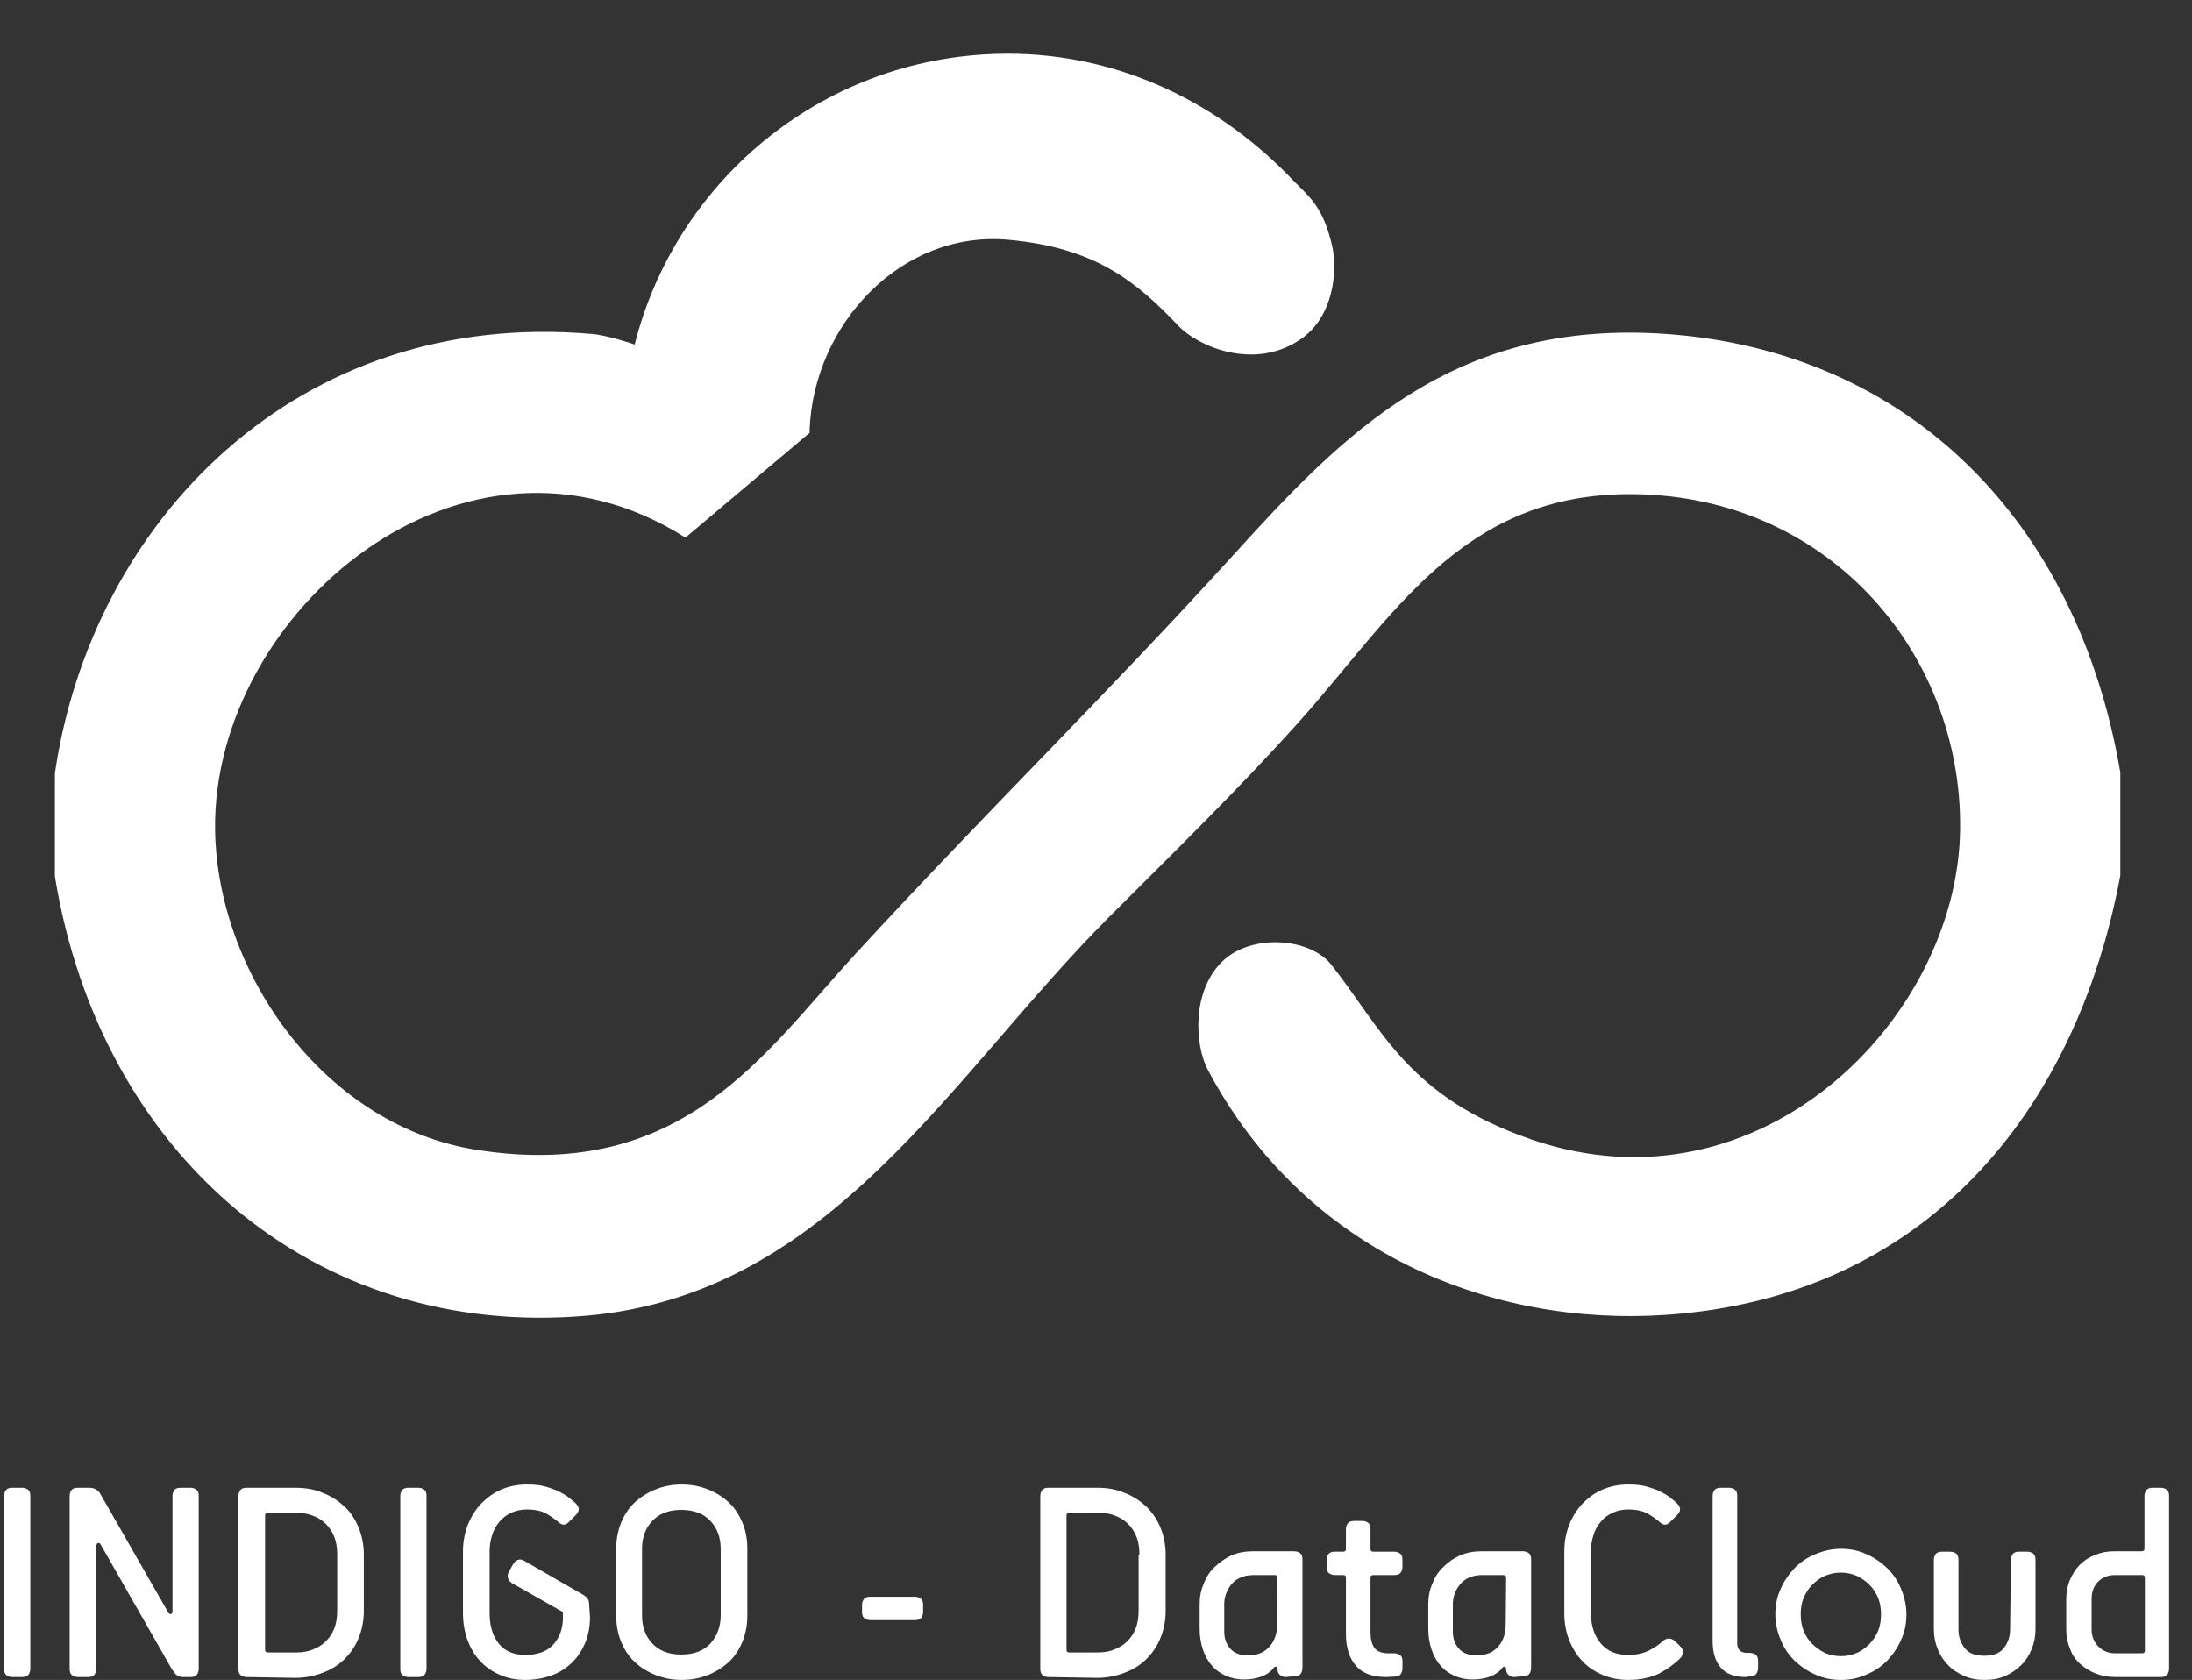 <?xml version="1.0" encoding="UTF-8" standalone="no"?>
<!-- Generator: Adobe Illustrator 19.2.1, SVG Export Plug-In . SVG Version: 6.00 Build 0)  -->

<svg
   xmlns:dc="http://purl.org/dc/elements/1.1/"
   xmlns:cc="http://creativecommons.org/ns#"
   xmlns:rdf="http://www.w3.org/1999/02/22-rdf-syntax-ns#"
   xmlns:svg="http://www.w3.org/2000/svg"
   xmlns="http://www.w3.org/2000/svg"
   xmlns:sodipodi="http://sodipodi.sourceforge.net/DTD/sodipodi-0.dtd"
   xmlns:inkscape="http://www.inkscape.org/namespaces/inkscape"
   version="1.1"
   id="Layer_1"
   x="0px"
   y="0px"
   width="535"
   height="410.01"
   viewBox="0 0 535 410.01"
   xml:space="preserve"
   inkscape:version="0.48.4 r9939"
   sodipodi:docname="logo-indigo-bw.svg"><rect x="0" y="0" width="535" height="410.01" fill="#333333" stroke="none"/><sodipodi:namedview
     pagecolor="#ffffff"
     bordercolor="#666666"
     borderopacity="1"
     objecttolerance="10"
     gridtolerance="10"
     guidetolerance="10"
     inkscape:pageopacity="0"
     inkscape:pageshadow="2"
     inkscape:window-width="1280"
     inkscape:window-height="969"
     id="namedview64"
     showgrid="false"
     fit-margin-top="0"
     fit-margin-left="0"
     fit-margin-right="0"
     fit-margin-bottom="0"
     inkscape:zoom="0.58867549"
     inkscape:cx="-18.64786"
     inkscape:cy="200.45"
     inkscape:window-x="-2"
     inkscape:window-y="-3"
     inkscape:window-maximized="1"
     inkscape:current-layer="g5" /><defs
     id="defs66" /><style
     id="style3"
     type="text/css">
	.st0{fill:#010101;}
	.st1{fill:url(#SVGID_1_);}
</style><g
     transform="translate(1,9.11)"
     id="g5"><g
       id="g7"
       style="fill:#ffffff"><path
         style="fill:#ffffff"
         inkscape:connector-curvature="0"
         id="path9"
         d="M 2,400.2 C 1.4,400.2 0.9,400 0.5,399.7 0.1,399.3 0,398.8 0,398.2 L 0,356 c 0,-0.6 0.2,-1.1 0.5,-1.5 C 0.9,354.1 1.4,354 2,354 l 2.4,0 c 0.6,0 1.1,0.2 1.5,0.5 0.4,0.4 0.5,0.9 0.5,1.5 l 0,42.2 c 0,0.6 -0.2,1.1 -0.5,1.5 -0.4,0.4 -0.9,0.5 -1.5,0.5 l -2.4,0 z"
         class="st0" /><path
         style="fill:#ffffff"
         inkscape:connector-curvature="0"
         id="path11"
         d="m 43.6,400.2 c -0.6,0 -1.1,-0.2 -1.5,-0.5 -0.4,-0.3 -0.8,-0.9 -1.2,-1.5 L 23.6,367.9 c -0.2,-0.4 -0.5,-0.5 -0.7,-0.4 -0.2,0.1 -0.4,0.3 -0.4,0.7 l 0,30 c 0,0.6 -0.2,1.1 -0.5,1.5 -0.4,0.4 -0.9,0.5 -1.5,0.5 l -2.5,0 c -0.6,0 -1.1,-0.2 -1.5,-0.5 -0.4,-0.4 -0.5,-0.9 -0.5,-1.5 L 16,356 c 0,-0.6 0.2,-1.1 0.5,-1.5 0.4,-0.4 0.9,-0.5 1.5,-0.5 l 2.7,0 c 0.7,0 1.2,0.1 1.7,0.4 0.5,0.2 0.9,0.7 1.2,1.3 l 16.5,28.8 c 0.2,0.3 0.4,0.4 0.6,0.3 0.2,0 0.4,-0.2 0.4,-0.6 l 0,-28.2 c 0,-0.6 0.2,-1.1 0.5,-1.5 0.4,-0.4 0.9,-0.5 1.5,-0.5 l 2.4,0 c 0.6,0 1.1,0.2 1.5,0.5 0.4,0.4 0.5,0.9 0.5,1.5 l 0,42.2 c 0,0.6 -0.2,1.1 -0.5,1.5 -0.4,0.4 -0.9,0.5 -1.5,0.5 l -1.9,0 0,0 z"
         class="st0" /><path
         style="fill:#ffffff"
         inkscape:connector-curvature="0"
         id="path13"
         d="m 59.2,400.2 c -0.6,0 -1.1,-0.2 -1.5,-0.5 -0.4,-0.4 -0.5,-0.9 -0.5,-1.5 l 0,-42.2 c 0,-0.6 0.2,-1.1 0.5,-1.5 0.4,-0.4 0.9,-0.5 1.5,-0.5 l 11.9,0 c 2.5,0 4.8,0.4 6.8,1.3 2.1,0.8 3.8,2 5.3,3.4 1.5,1.4 2.6,3.2 3.4,5.2 0.8,2 1.2,4.2 1.2,6.5 l 0,13.6 c 0,2.3 -0.4,4.5 -1.2,6.5 -0.8,2 -1.9,3.7 -3.4,5.2 -1.5,1.5 -3.2,2.6 -5.3,3.4 -2.1,0.8 -4.3,1.3 -6.8,1.3 l -11.9,-0.2 0,0 z m 22.1,-29.9 c 0,-1.6 -0.2,-3 -0.7,-4.3 -0.5,-1.3 -1.2,-2.3 -2.1,-3.2 -0.9,-0.9 -2,-1.6 -3.2,-2 -1.2,-0.5 -2.6,-0.7 -4.1,-0.7 l -6.8,0 c -0.5,0 -0.7,0.2 -0.7,0.7 l 0,32.7 c 0,0.5 0.2,0.7 0.7,0.7 l 6.8,0 c 1.5,0 2.9,-0.2 4.1,-0.7 1.2,-0.5 2.3,-1.1 3.2,-2 0.9,-0.9 1.6,-1.9 2.1,-3.2 0.5,-1.3 0.7,-2.7 0.7,-4.4 l 0,-13.6 z"
         class="st0" /><path
         style="fill:#ffffff"
         inkscape:connector-curvature="0"
         id="path15"
         d="m 98.7,400.2 c -0.6,0 -1.1,-0.2 -1.5,-0.5 -0.4,-0.4 -0.5,-0.9 -0.5,-1.5 l 0,-42.2 c 0,-0.6 0.2,-1.1 0.5,-1.5 0.4,-0.4 0.9,-0.5 1.5,-0.5 l 2.4,0 c 0.6,0 1.1,0.2 1.5,0.5 0.4,0.4 0.5,0.9 0.5,1.5 l 0,42.2 c 0,0.6 -0.2,1.1 -0.5,1.5 -0.4,0.4 -0.9,0.5 -1.5,0.5 l -2.4,0 z"
         class="st0" /><path
         style="fill:#ffffff"
         inkscape:connector-curvature="0"
         id="path17"
         d="m 143,385.6 c 0,2.3 -0.4,4.4 -1.2,6.3 -0.8,1.9 -1.9,3.5 -3.2,4.8 -1.4,1.3 -3,2.4 -5,3.1 -1.9,0.7 -4.1,1.1 -6.4,1.1 -2.2,0 -4.3,-0.4 -6.1,-1.2 -1.9,-0.8 -3.5,-1.9 -4.8,-3.3 -1.4,-1.4 -2.4,-3.2 -3.2,-5.2 -0.7,-2 -1.1,-4.2 -1.1,-6.6 l 0,-15 c 0,-2.4 0.4,-4.5 1.2,-6.6 0.8,-2 1.9,-3.7 3.3,-5.2 1.4,-1.4 3,-2.6 4.9,-3.4 1.9,-0.8 4,-1.2 6.2,-1.2 1.5,0 2.9,0.1 4.1,0.4 1.2,0.3 2.3,0.7 3.3,1.1 1,0.5 1.9,1 2.6,1.5 0.7,0.6 1.4,1.1 1.9,1.6 1,1 1,1.9 0,2.9 l -1.6,1.6 c -0.5,0.5 -0.9,0.7 -1.3,0.7 -0.4,0 -0.9,-0.2 -1.4,-0.7 -0.6,-0.5 -1.5,-1.2 -2.7,-1.9 -1.2,-0.7 -2.8,-1.1 -4.9,-1.1 -1.5,0 -2.7,0.3 -3.8,0.8 -1.1,0.5 -2.1,1.2 -2.9,2.2 -0.8,0.9 -1.4,2 -1.8,3.3 -0.4,1.2 -0.6,2.6 -0.6,4 l 0,15 c 0,3 0.7,5.5 2.2,7.4 1.5,1.9 3.7,2.8 6.5,2.8 3.1,0 5.4,-0.9 6.9,-2.6 1.5,-1.7 2.3,-3.9 2.3,-6.6 l 0,-0.6 c 0,-0.4 0,-0.6 -0.1,-0.7 -0.1,-0.1 -0.2,-0.2 -0.5,-0.3 L 124,377.3 c -0.5,-0.3 -0.8,-0.7 -1,-1.2 -0.2,-0.5 -0.1,-1 0.2,-1.6 l 1,-1.8 c 0.3,-0.5 0.7,-0.9 1.2,-1.1 0.5,-0.2 1,-0.1 1.5,0.2 l 14.4,8.3 c 0.6,0.4 1,0.7 1.2,1.1 0.2,0.3 0.3,0.8 0.3,1.5 l 0.2,2.9 0,0 z"
         class="st0" /><path
         style="fill:#ffffff"
         inkscape:connector-curvature="0"
         id="path19"
         d="m 181.4,385.2 c 0,2.3 -0.4,4.4 -1.2,6.4 -0.8,1.9 -1.9,3.6 -3.3,4.9 -1.4,1.3 -3.1,2.4 -5.1,3.2 -2,0.8 -4.1,1.2 -6.4,1.2 -2.3,0 -4.4,-0.4 -6.4,-1.2 -2,-0.8 -3.6,-1.8 -5.1,-3.2 -1.5,-1.4 -2.5,-3 -3.3,-4.9 -0.8,-1.9 -1.2,-4.1 -1.2,-6.4 l 0,-16.3 c 0,-2.3 0.4,-4.4 1.2,-6.4 0.8,-1.9 1.9,-3.6 3.3,-4.9 1.4,-1.3 3.1,-2.4 5.1,-3.2 2,-0.8 4.1,-1.2 6.4,-1.2 2.3,0 4.4,0.4 6.4,1.2 2,0.8 3.6,1.8 5.1,3.2 1.5,1.4 2.5,3 3.3,4.9 0.8,1.9 1.2,4 1.2,6.4 l 0,16.3 z m -6.5,-16.3 c 0,-2.7 -0.8,-5 -2.5,-6.8 -1.7,-1.8 -4,-2.7 -7.1,-2.7 -3.1,0 -5.4,0.9 -7.1,2.7 -1.7,1.8 -2.5,4.1 -2.5,6.8 l 0,16.3 c 0,2.7 0.8,5 2.5,6.8 1.7,1.8 4,2.7 7.1,2.7 3.1,0 5.4,-0.9 7.1,-2.7 1.6,-1.8 2.5,-4.1 2.5,-6.8 l 0,-16.3 z"
         class="st0" /><path
         style="fill:#ffffff"
         inkscape:connector-curvature="0"
         id="path21"
         d="m 211.4,386.3 c -0.6,0 -1.1,-0.2 -1.5,-0.5 -0.4,-0.4 -0.5,-0.9 -0.5,-1.5 l 0,-1.7 c 0,-0.6 0.2,-1.1 0.5,-1.5 0.4,-0.4 0.9,-0.5 1.5,-0.5 l 10.9,0 c 0.6,0 1.1,0.2 1.5,0.5 0.4,0.4 0.5,0.9 0.5,1.5 l 0,1.7 c 0,0.6 -0.2,1.1 -0.5,1.5 -0.4,0.4 -0.9,0.5 -1.5,0.5 l -10.9,0 z"
         class="st0" /><path
         style="fill:#ffffff"
         inkscape:connector-curvature="0"
         id="path23"
         d="m 254.9,400.2 c -0.6,0 -1.1,-0.2 -1.5,-0.5 -0.4,-0.4 -0.5,-0.9 -0.5,-1.5 l 0,-42.2 c 0,-0.6 0.2,-1.1 0.5,-1.5 0.4,-0.4 0.9,-0.5 1.5,-0.5 l 11.9,0 c 2.5,0 4.8,0.4 6.8,1.3 2.1,0.8 3.8,2 5.3,3.4 1.5,1.5 2.6,3.2 3.4,5.2 0.8,2 1.2,4.2 1.2,6.5 l 0,13.6 c 0,2.3 -0.4,4.5 -1.2,6.5 -0.8,2 -1.9,3.7 -3.4,5.2 -1.5,1.5 -3.2,2.6 -5.3,3.4 -2.1,0.8 -4.3,1.3 -6.8,1.3 l -11.9,-0.2 0,0 z m 22.2,-29.9 c 0,-1.6 -0.2,-3 -0.7,-4.3 -0.5,-1.3 -1.2,-2.3 -2.1,-3.2 -0.9,-0.9 -2,-1.6 -3.2,-2 -1.2,-0.5 -2.6,-0.7 -4.1,-0.7 l -7,0 c -0.5,0 -0.7,0.2 -0.7,0.7 l 0,32.7 c 0,0.5 0.2,0.7 0.7,0.7 l 6.8,0 c 1.5,0 2.9,-0.2 4.1,-0.7 1.2,-0.5 2.3,-1.1 3.2,-2 0.9,-0.9 1.6,-1.9 2.1,-3.2 0.5,-1.3 0.7,-2.7 0.7,-4.4 l 0,-13.6 z"
         class="st0" /><path
         style="fill:#ffffff"
         inkscape:connector-curvature="0"
         id="path25"
         d="m 312.8,400.2 c -0.6,0 -1.1,-0.2 -1.5,-0.6 -0.4,-0.4 -0.5,-0.9 -0.5,-1.4 0,-0.3 -0.1,-0.4 -0.3,-0.5 -0.2,-0.1 -0.4,0 -0.6,0.2 -0.6,0.9 -1.6,1.6 -2.8,2.1 -1.2,0.5 -2.8,0.8 -4.5,0.8 -1.6,0 -3,-0.3 -4.4,-0.9 -1.3,-0.6 -2.5,-1.4 -3.4,-2.5 -1,-1.1 -1.7,-2.4 -2.2,-3.9 -0.5,-1.5 -0.8,-3.2 -0.8,-5 l 0,-6.1 c 0,-1.8 0.3,-3.4 1,-5 0.6,-1.6 1.5,-3 2.7,-4.1 1.2,-1.1 2.5,-2.1 4.1,-2.8 1.6,-0.7 3.3,-1 5.2,-1 l 10.1,0 c 0.6,0 1.1,0.2 1.5,0.5 0.4,0.4 0.5,0.9 0.5,1.5 l 0,26.5 c 0,0.6 -0.2,1.1 -0.5,1.5 -0.4,0.4 -0.9,0.5 -1.5,0.5 l -2.1,0.2 0,0 z m -2,-24.2 c 0,-0.5 -0.2,-0.7 -0.7,-0.7 l -5.1,0 c -2.3,0 -4,0.7 -5.3,2.1 -1.2,1.4 -1.9,3.1 -1.9,5 l 0,6.7 c 0,1.7 0.5,3.1 1.5,4.2 1,1.1 2.4,1.6 4.3,1.6 1.2,0 2.3,-0.2 3.2,-0.6 0.9,-0.4 1.6,-1 2.2,-1.7 0.6,-0.7 1,-1.5 1.3,-2.4 0.3,-0.9 0.4,-1.8 0.4,-2.8 l 0.1,-11.4 0,0 z"
         class="st0" /><path
         style="fill:#ffffff"
         inkscape:connector-curvature="0"
         id="path27"
         d="m 337.4,400.2 c -3.4,0 -5.9,-0.9 -7.5,-2.8 -1.6,-1.9 -2.4,-4.4 -2.4,-7.8 l 0,-13.6 c 0,-0.5 -0.2,-0.7 -0.7,-0.7 l -2,0 c -0.6,0 -1.1,-0.2 -1.5,-0.5 -0.4,-0.4 -0.5,-0.9 -0.5,-1.5 l 0,-1.7 c 0,-0.6 0.2,-1.1 0.5,-1.5 0.4,-0.4 0.9,-0.5 1.5,-0.5 l 2,0 c 0.5,0 0.7,-0.2 0.7,-0.7 l 0,-4.8 c 0,-0.6 0.2,-1.1 0.5,-1.5 0.4,-0.4 0.9,-0.5 1.5,-0.5 l 2,0 c 0.6,0 1.1,0.2 1.5,0.5 0.4,0.4 0.5,0.9 0.5,1.5 l 0,4.8 c 0,0.5 0.2,0.7 0.7,0.7 l 5.1,0 c 0.6,0 1.1,0.2 1.5,0.5 0.4,0.4 0.5,0.9 0.5,1.5 l 0,1.7 c 0,0.6 -0.2,1.1 -0.5,1.5 -0.4,0.4 -0.9,0.5 -1.5,0.5 l -5.1,0 c -0.5,0 -0.7,0.2 -0.7,0.7 l 0,13.3 c 0,1.6 0.3,2.8 0.9,3.7 0.6,0.9 1.8,1.4 3.5,1.4 l 1.4,0 c 0.6,0 1.1,0.2 1.5,0.5 0.4,0.3 0.5,0.9 0.5,1.5 l 0,1.7 c 0,0.6 -0.2,1.1 -0.5,1.5 -0.4,0.4 -0.9,0.5 -1.5,0.5 l -1.9,0.1 0,0 z"
         class="st0" /><path
         style="fill:#ffffff"
         inkscape:connector-curvature="0"
         id="path29"
         d="m 368.6,400.2 c -0.6,0 -1.1,-0.2 -1.5,-0.6 -0.4,-0.4 -0.5,-0.9 -0.5,-1.4 0,-0.3 -0.1,-0.4 -0.3,-0.5 -0.2,-0.1 -0.4,0 -0.6,0.2 -0.6,0.9 -1.6,1.6 -2.8,2.1 -1.2,0.5 -2.8,0.8 -4.5,0.8 -1.6,0 -3,-0.3 -4.4,-0.9 -1.3,-0.6 -2.5,-1.4 -3.4,-2.5 -1,-1.1 -1.7,-2.4 -2.2,-3.9 -0.5,-1.5 -0.8,-3.2 -0.8,-5 l 0,-6.1 c 0,-1.8 0.3,-3.4 1,-5 0.6,-1.6 1.5,-3 2.7,-4.1 1.2,-1.2 2.5,-2.1 4.1,-2.8 1.6,-0.7 3.3,-1 5.2,-1 l 10.1,0 c 0.6,0 1.1,0.2 1.5,0.5 0.4,0.4 0.5,0.9 0.5,1.5 l 0,26.5 c 0,0.6 -0.2,1.1 -0.5,1.5 -0.4,0.4 -0.9,0.5 -1.5,0.5 l -2.1,0.2 0,0 z m -2,-24.2 c 0,-0.5 -0.2,-0.7 -0.7,-0.7 l -5.1,0 c -2.3,0 -4,0.7 -5.3,2.1 -1.2,1.4 -1.9,3.1 -1.9,5 l 0,6.7 c 0,1.7 0.5,3.1 1.5,4.2 1,1.1 2.4,1.6 4.3,1.6 1.2,0 2.3,-0.2 3.2,-0.6 0.9,-0.4 1.6,-1 2.2,-1.7 0.6,-0.7 1,-1.5 1.3,-2.4 0.3,-0.9 0.4,-1.8 0.4,-2.8 l 0.1,-11.4 0,0 z"
         class="st0" /><path
         style="fill:#ffffff"
         inkscape:connector-curvature="0"
         id="path31"
         d="m 409.1,392.7 c 0.5,0.5 0.7,1 0.6,1.5 0,0.5 -0.2,1 -0.6,1.4 -1.5,1.5 -3.2,2.7 -5.1,3.7 -2,1 -4.5,1.6 -7.6,1.6 -2.2,0 -4.3,-0.4 -6.2,-1.2 -1.9,-0.8 -3.6,-1.9 -4.9,-3.3 -1.4,-1.4 -2.5,-3.2 -3.3,-5.2 -0.8,-2 -1.2,-4.2 -1.2,-6.6 l 0,-15 c 0,-2.4 0.4,-4.5 1.2,-6.6 0.8,-2 1.9,-3.7 3.3,-5.2 1.4,-1.4 3,-2.6 4.9,-3.4 1.9,-0.8 4,-1.2 6.2,-1.2 1.5,0 2.9,0.1 4.1,0.4 1.2,0.3 2.3,0.7 3.3,1.1 1,0.5 1.9,1 2.6,1.5 0.7,0.6 1.4,1.1 1.9,1.6 1,1 1,1.9 0,2.9 l -1.6,1.6 c -0.5,0.5 -0.9,0.7 -1.3,0.7 -0.4,0 -0.9,-0.2 -1.4,-0.7 -0.6,-0.5 -1.5,-1.2 -2.7,-1.9 -1.2,-0.7 -2.8,-1.1 -4.9,-1.1 -1.5,0 -2.7,0.3 -3.8,0.8 -1.1,0.5 -2.1,1.2 -2.9,2.2 -0.8,0.9 -1.4,2 -1.8,3.3 -0.4,1.2 -0.6,2.6 -0.6,4 l 0,15 c 0,3 0.8,5.5 2.4,7.4 1.6,1.9 3.8,2.8 6.7,2.8 2,0 3.7,-0.4 5.1,-1.1 1.4,-0.7 2.5,-1.5 3.4,-2.3 0.4,-0.4 0.9,-0.6 1.4,-0.6 0.5,0 1,0.2 1.5,0.6 l 1.3,1.3 z"
         class="st0" /><path
         style="fill:#ffffff"
         inkscape:connector-curvature="0"
         id="path33"
         d="m 425.2,400.2 c -2.9,0 -5,-0.8 -6.3,-2.4 -1.3,-1.6 -1.9,-3.7 -1.9,-6.5 l 0,-35.3 c 0,-0.6 0.2,-1.1 0.5,-1.5 0.4,-0.4 0.9,-0.5 1.5,-0.5 l 2,0 c 0.6,0 1.1,0.2 1.5,0.5 0.4,0.4 0.5,0.9 0.5,1.5 l 0,36 c 0,0.7 0.2,1.3 0.6,1.7 0.4,0.4 1,0.6 1.8,0.6 l 0.7,0 c 0.6,0 1.1,0.2 1.5,0.5 0.4,0.4 0.5,0.9 0.5,1.5 l 0,1.7 c 0,0.6 -0.2,1.1 -0.5,1.5 -0.4,0.4 -0.9,0.5 -1.5,0.5 l -0.9,0.2 0,0 z"
         class="st0" /><path
         style="fill:#ffffff"
         inkscape:connector-curvature="0"
         id="path35"
         d="m 448.3,400.9 c -2.2,0 -4.3,-0.4 -6.2,-1.3 -1.9,-0.8 -3.6,-2 -5.1,-3.4 -1.5,-1.5 -2.6,-3.1 -3.4,-5.1 -0.8,-1.9 -1.3,-4 -1.3,-6.2 0,-2.2 0.4,-4.3 1.3,-6.2 0.8,-1.9 2,-3.6 3.4,-5.1 1.5,-1.5 3.1,-2.6 5.1,-3.4 1.9,-0.8 4,-1.3 6.2,-1.3 2.2,0 4.3,0.4 6.2,1.3 1.9,0.8 3.6,2 5.1,3.4 1.5,1.5 2.6,3.1 3.4,5.1 0.8,1.9 1.3,4 1.3,6.2 0,2.2 -0.4,4.3 -1.3,6.2 -0.8,1.9 -2,3.6 -3.4,5.1 -1.5,1.5 -3.1,2.6 -5.1,3.4 -1.9,0.9 -4,1.3 -6.2,1.3 z m 0,-5.8 c 1.4,0 2.7,-0.3 3.9,-0.8 1.2,-0.5 2.2,-1.3 3.1,-2.2 0.9,-0.9 1.6,-2 2.1,-3.2 0.5,-1.2 0.7,-2.6 0.7,-4 0,-1.4 -0.2,-2.7 -0.7,-4 -0.5,-1.2 -1.2,-2.3 -2.1,-3.2 -0.9,-0.9 -1.9,-1.6 -3.1,-2.2 -1.2,-0.5 -2.5,-0.8 -3.9,-0.8 -1.4,0 -2.7,0.3 -3.9,0.8 -1.2,0.5 -2.2,1.3 -3.1,2.2 -0.9,0.9 -1.6,2 -2.1,3.2 -0.5,1.2 -0.7,2.6 -0.7,4 0,1.4 0.2,2.7 0.7,4 0.5,1.2 1.2,2.3 2.1,3.2 0.9,0.9 1.9,1.6 3.1,2.2 1.1,0.5 2.5,0.8 3.9,0.8 z"
         class="st0" /><path
         style="fill:#ffffff"
         inkscape:connector-curvature="0"
         id="path37"
         d="m 489.8,371.6 c 0,-0.6 0.2,-1.1 0.5,-1.5 0.4,-0.4 0.9,-0.5 1.5,-0.5 l 2,0 c 0.6,0 1.1,0.2 1.5,0.5 0.4,0.4 0.5,0.9 0.5,1.5 l 0,17 c 0,1.6 -0.3,3.2 -0.9,4.7 -0.6,1.5 -1.4,2.8 -2.5,3.9 -1.1,1.1 -2.4,2 -3.9,2.7 -1.5,0.7 -3.2,1 -5.1,1 -1.9,0 -3.6,-0.3 -5.1,-1 -1.5,-0.7 -2.8,-1.5 -3.9,-2.7 -1.1,-1.1 -1.9,-2.4 -2.5,-3.9 -0.6,-1.5 -0.9,-3.1 -0.9,-4.7 l 0,-17 c 0,-0.6 0.2,-1.1 0.5,-1.5 0.4,-0.4 0.9,-0.5 1.5,-0.5 l 2,0 c 0.6,0 1.1,0.2 1.5,0.5 0.4,0.4 0.5,0.9 0.5,1.5 l 0,17 c 0,1.7 0.5,3.2 1.5,4.5 1,1.3 2.6,1.9 4.8,1.9 2.2,0 3.8,-0.6 4.8,-1.9 1,-1.3 1.5,-2.8 1.5,-4.5 l 0.2,-17 0,0 z"
         class="st0" /><path
         style="fill:#ffffff"
         inkscape:connector-curvature="0"
         id="path39"
         d="m 515.3,400.2 c -1.8,0 -3.4,-0.3 -4.9,-0.9 -1.5,-0.6 -2.7,-1.4 -3.8,-2.4 -1.1,-1 -1.9,-2.2 -2.4,-3.7 -0.6,-1.4 -0.9,-3 -0.9,-4.6 l 0,-7.5 c 0,-1.6 0.3,-3.2 0.9,-4.6 0.6,-1.4 1.4,-2.7 2.4,-3.7 1,-1 2.2,-1.8 3.7,-2.4 1.5,-0.6 3,-0.9 4.7,-0.9 l 6.7,0 c 0.5,0 0.7,-0.2 0.7,-0.7 l 0,-12.8 c 0,-0.6 0.2,-1.1 0.5,-1.5 0.4,-0.4 0.9,-0.5 1.5,-0.5 l 2,0 c 0.6,0 1.1,0.2 1.5,0.5 0.4,0.4 0.5,0.9 0.5,1.5 l 0,42.2 c 0,0.6 -0.2,1.1 -0.5,1.5 -0.4,0.4 -0.9,0.5 -1.5,0.5 l -11.1,0 0,0 z m 7.2,-24.2 c 0,-0.5 -0.2,-0.7 -0.7,-0.7 l -6.5,0 c -1.7,0 -3.1,0.5 -4.2,1.6 -1.1,1.1 -1.6,2.5 -1.6,4.2 l 0,7.5 c 0,1.7 0.6,3.1 1.7,4.2 1.1,1.1 2.5,1.6 4.1,1.6 l 6.5,0 c 0.5,0 0.7,-0.2 0.7,-0.7 l 0,-17.7 0,0 z"
         class="st0" /></g><g
       id="g41"><g
         id="g45"
         transform="translate(0,16)"
         style="fill:#ffffff"><g
           id="g47"
           style="fill:#ffffff"><linearGradient
             gradientTransform="matrix(1,0,0,-1,0,402)"
             y2="243.785"
             x2="516.639"
             y1="243.785"
             x1="12.388"
             gradientUnits="userSpaceOnUse"
             id="SVGID_1_"><stop
               id="stop50"
               style="stop-color:#3e3e3e"
               offset="0" /><stop
               id="stop52"
               style="stop-color:#383838"
               offset="0.136" /><stop
               id="stop54"
               style="stop-color:#2b2b2b"
               offset="0.415" /><stop
               id="stop56"
               style="stop-color:#212121"
               offset="0.662" /><stop
               id="stop58"
               style="stop-color:#1a1a1a"
               offset="0.866" /><stop
               id="stop60"
               style="stop-color:#171717"
               offset="1" /></linearGradient><path
             style="fill:#ffffff"
             inkscape:connector-curvature="0"
             id="path62"
             d="m 405.7,56.4 c -52.3,-3.7 -79.3,24.9 -105.9,54.2 -31.4,34.5 -59.7,62 -92,97.1 -22.5,24.5 -42.1,55.5 -92,47.9 C 78.5,250 52,212.7 51.5,177.4 50.8,124.4 112.2,71.9 166.3,106.1 l 30.1,-25.4 c 0,0 0.2,-0.1 0.2,-0.1 l 0,-0.8 C 197.6,54 219,31.1 245,33.4 c 21.5,1.9 31.5,10.4 41.6,21 4.7,5 18.4,11 29.7,3.4 8.4,-5.6 9.1,-17.1 7.9,-22.6 C 322,25.2 318.3,22.7 314.7,19 297.1,0.4 272.7,-12 245,-12 201,-12 164.2,18.2 153.9,59 l -0.5,-0.2 c 0,0 -6.2,-2.1 -9.9,-2.4 -72,-6.3 -122.1,45.8 -131.1,107.2 0,8.4 0,16.8 0,25.2 11,67.4 63,113 129.8,107.2 59.6,-5.2 88.8,-58.5 127.3,-97.1 15.8,-15.8 32.3,-31.9 46.6,-47.9 22.5,-25.1 39.1,-54.9 79.4,-55.5 49,-0.7 82.5,38.4 81.9,81.9 -0.6,46 -48.7,94.8 -104.6,75.6 -30.2,-10.4 -36.5,-27 -48.9,-42.7 -5.1,-6.4 -18.8,-7.6 -26.1,-1.2 -8.1,7.3 -7.2,20.9 -4,26.9 23.7,44.7 69.4,62.7 111.8,59.8 63.3,-4.3 100.1,-49.5 110.9,-107.2 0,-8.4 0,-16.8 0,-25.2 C 506,101.8 464.7,60.6 405.7,56.4 z"
             class="st1" /><linearGradient
             gradientTransform="matrix(1,0,0,-1,0,386)"
             y2="243.785"
             x2="516.639"
             y1="243.785"
             x1="12.388"
             gradientUnits="userSpaceOnUse"
             id="SVGID_1_-308"><stop
               id="stop4282"
               style="stop-color:#3e3e3e"
               offset="0" /><stop
               id="stop4284"
               style="stop-color:#383838"
               offset="0.136" /><stop
               id="stop4286"
               style="stop-color:#2b2b2b"
               offset="0.415" /><stop
               id="stop4288"
               style="stop-color:#212121"
               offset="0.662" /><stop
               id="stop4290"
               style="stop-color:#1a1a1a"
               offset="0.866" /><stop
               id="stop4292"
               style="stop-color:#171717"
               offset="1" /></linearGradient></g></g></g></g></svg>